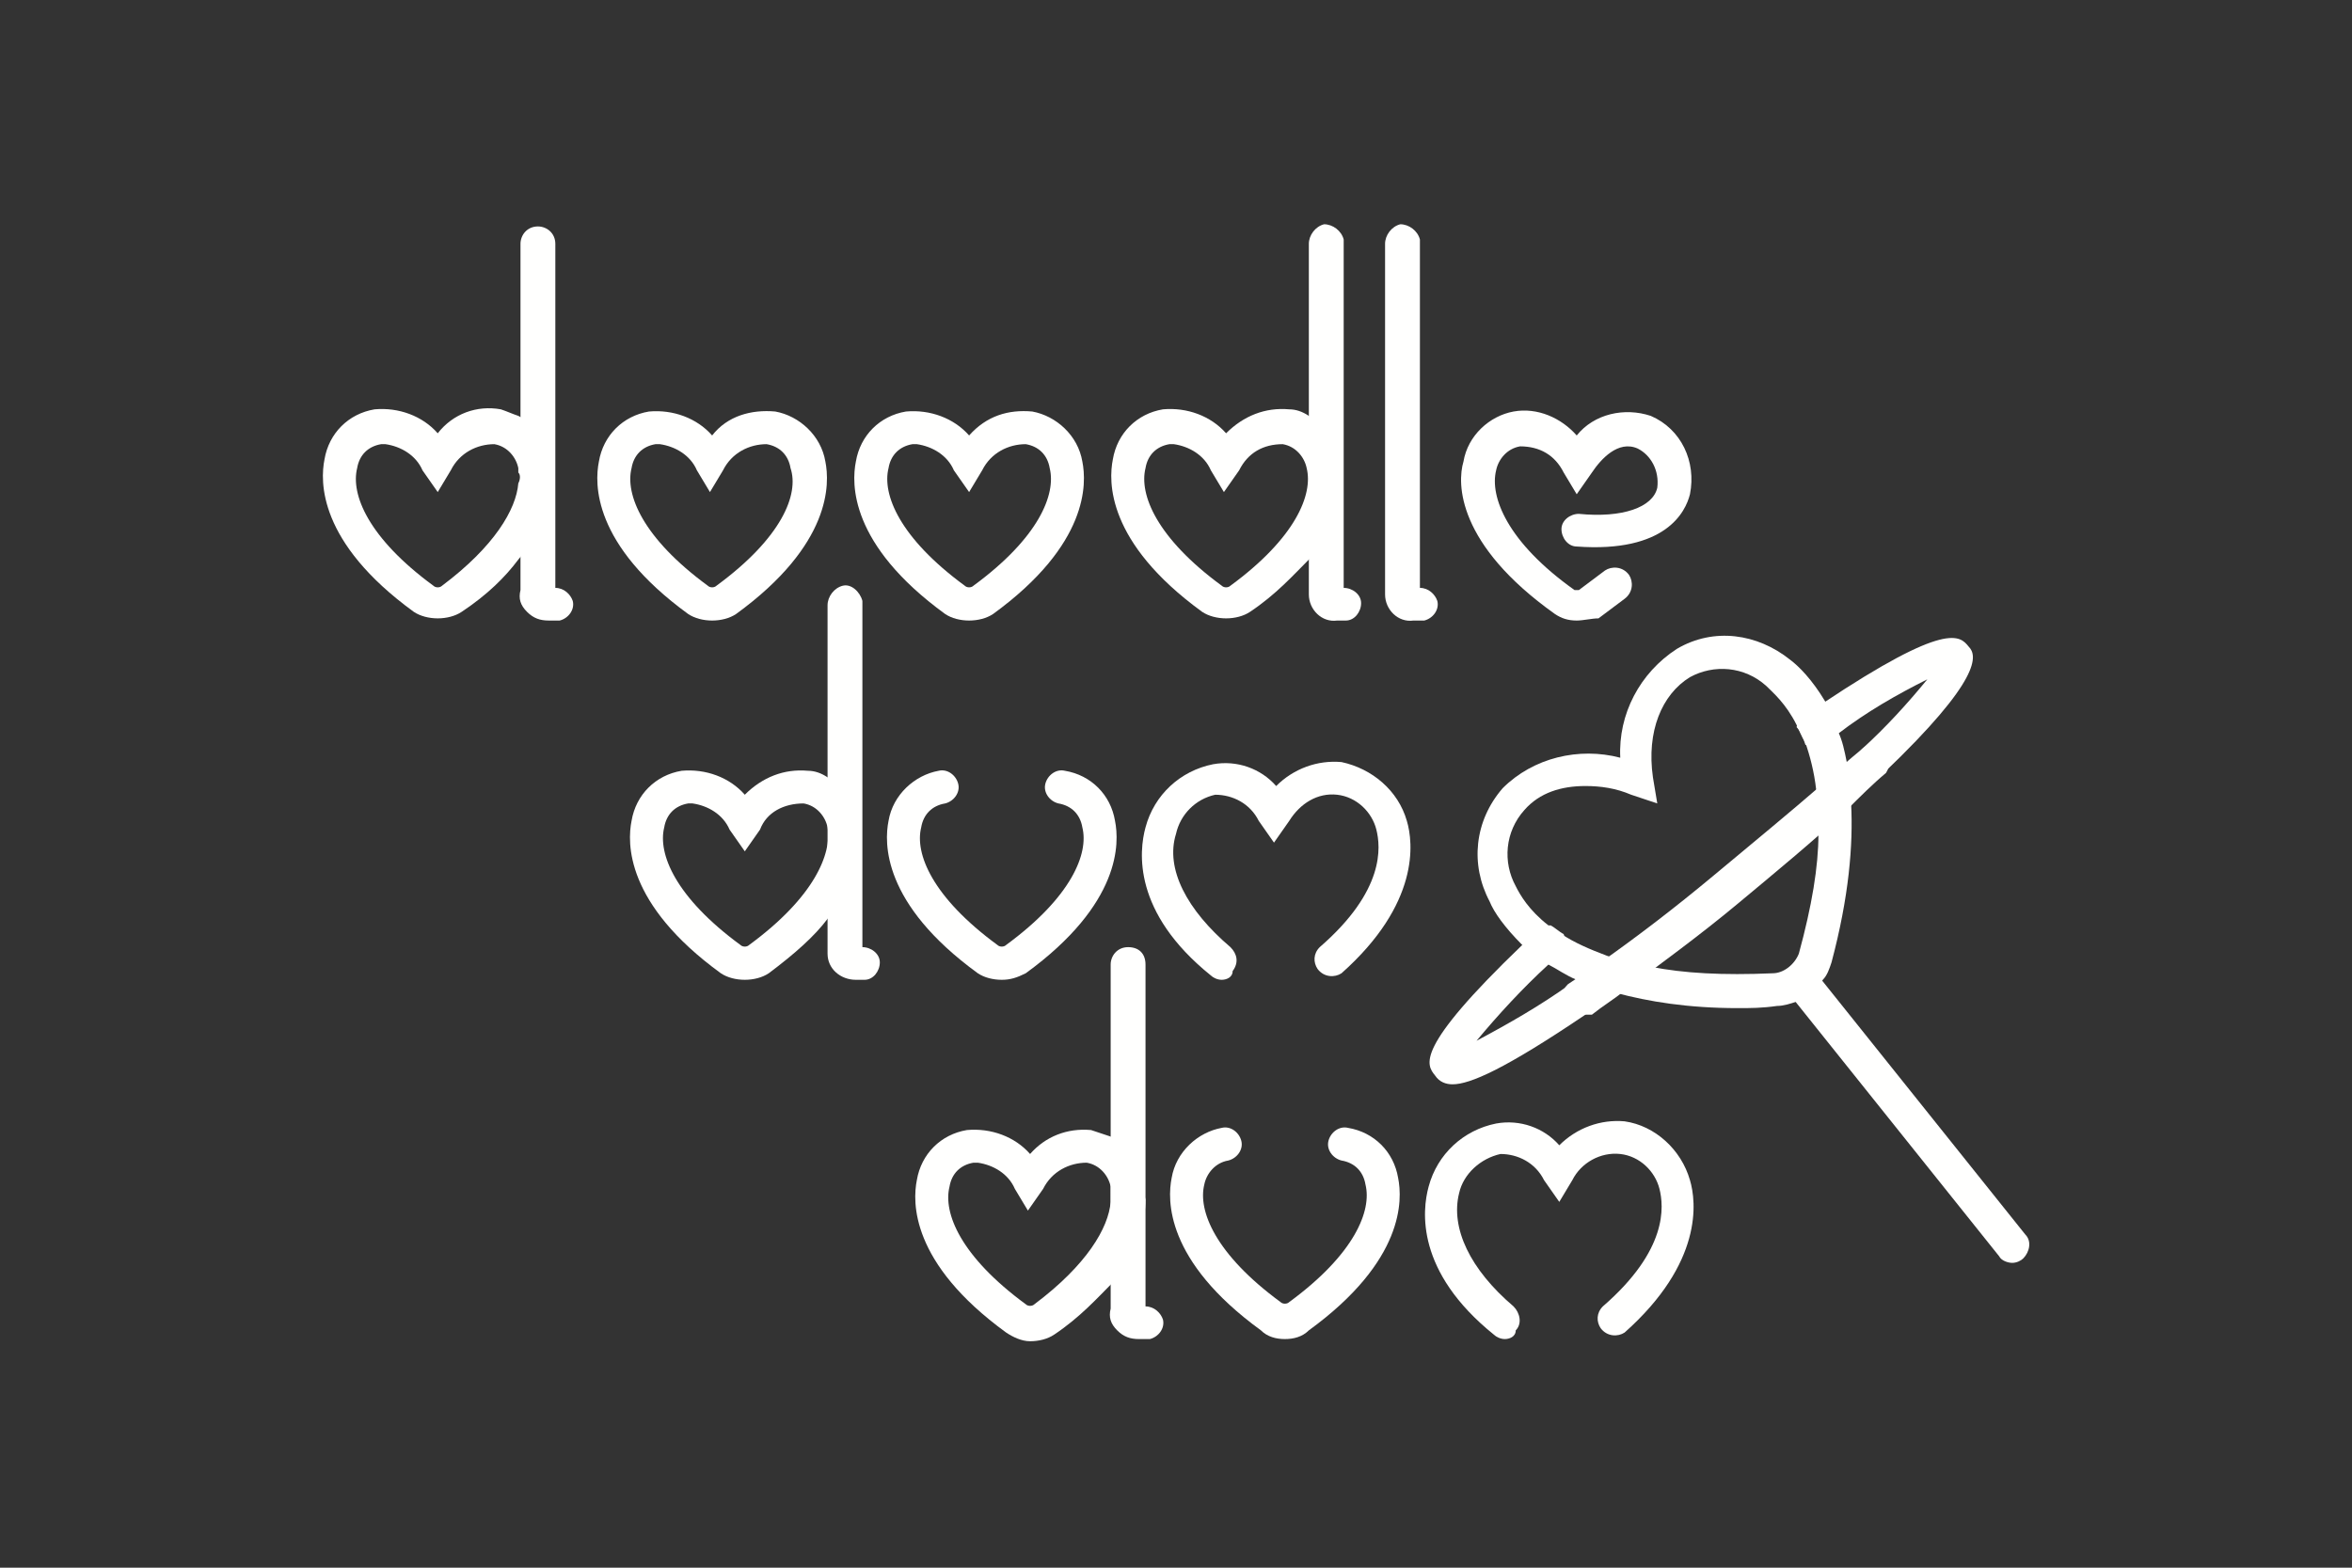 <?xml version="1.0" encoding="utf-8"?>
<!-- Generator: Adobe Illustrator 26.2.1, SVG Export Plug-In . SVG Version: 6.00 Build 0)  -->
<svg version="1.1" id="Layer_1" xmlns="http://www.w3.org/2000/svg" xmlns:xlink="http://www.w3.org/1999/xlink" x="0px" y="0px"
	 viewBox="0 0 108 72" style="enable-background:new 0 0 108 72;" xml:space="preserve">
<rect x="0" y="0" width="108" height="72" fill="#333333" stroke="none"/>
<style type="text/css">
	.st0{fill:#FFFFFE;}
</style>
<g id="thank_you_card">
	<path class="st0" d="M92.4,58c-0.2,0-0.5-0.1-0.6-0.3l-9.6-12c-0.3-0.3-0.2-0.8,0.1-1.1l0,0c0.3-0.3,0.8-0.2,1.1,0.1l9.6,12
		c0.3,0.3,0.2,0.8-0.1,1.1l0,0C92.8,57.9,92.6,58,92.4,58z"/>
	<path class="st0" d="M86.5,35.5L86.5,35.5L86.5,35.5c-0.2,0.2-0.4,0.2-0.5,0.2c-0.2,0-0.4-0.1-0.5-0.2c-0.3-0.3-0.3-0.8,0-1.1l0,0
		c1.1-1,2.1-2.1,3-3.2c-1.4,0.7-2.8,1.5-4.1,2.5c-0.2,0.1-0.4,0.2-0.5,0.4c-0.2,0.3-0.7,0.3-1,0.1c-0.1-0.3-0.2-0.6-0.4-0.8l0,0
		c0-0.1,0.1-0.3,0.2-0.4c0.1-0.1,0.2-0.1,0.3-0.2c0.2-0.2,0.5-0.3,0.7-0.5c5.7-3.8,6.3-3.1,6.7-2.6C90.8,30.1,91,31.2,86.5,35.5z"/>
	<path class="st0" d="M73,46.4L73,46.4l-0.2,0.2l0,0c-3.7,2.5-5.3,3.2-6.1,3.2c-0.3,0-0.6-0.1-0.8-0.4c-0.4-0.5-1-1.2,4-6
		c0.2-0.2,0.4-0.4,0.6-0.6c0.2-0.2,0.4-0.3,0.7-0.3c0.2,0.1,0.4,0.3,0.6,0.4c0.1,0.3,0.1,0.6-0.1,0.8c0,0.1-0.1,0.1-0.2,0.2
		c-0.2,0.1-0.3,0.3-0.4,0.4c-1.2,1.1-2.3,2.3-3.3,3.5c1.5-0.8,2.9-1.6,4.3-2.6l0.1-0.1c0.1,0,0.2-0.1,0.3-0.1c0.2,0,0.5,0.1,0.7,0.3
		l0,0C73.4,45.6,73.3,46.1,73,46.4z"/>
	<path class="st0" d="M85,36.9c0-0.7-0.1-1.3-0.2-1.9c-0.1-0.5-0.2-1-0.4-1.4c-0.2-0.5-0.4-1-0.6-1.4c-0.6-1-1.2-1.6-1.6-1.9
		c-1.5-1.2-3.5-1.5-5.2-0.5c-1.7,1.1-2.7,3-2.6,5c-1.9-0.5-4,0-5.4,1.4c-1.3,1.5-1.5,3.5-0.6,5.2c0.2,0.5,0.7,1.2,1.5,2
		c0.3,0.3,0.7,0.6,1.2,0.9c0.4,0.2,0.8,0.5,1.3,0.7h0.1c0.2,0.1,0.5,0.2,0.7,0.3c0.3,0.1,0.7,0.2,1,0.3c1.5,0.4,3.3,0.7,5.6,0.7
		c0.6,0,1.1,0,1.8-0.1c0.3,0,0.6-0.1,0.9-0.2c0.5-0.2,0.9-0.5,1.2-1c0.2-0.2,0.3-0.5,0.4-0.8C84.9,41.2,85.1,38.8,85,36.9z
		 M81.4,44.7c-2.3,0.1-4.1,0-5.6-0.3c-0.7-0.1-1.4-0.3-2-0.5c-0.8-0.3-1.5-0.6-2.1-1c-0.2-0.1-0.4-0.3-0.6-0.4
		c-0.9-0.7-1.3-1.4-1.5-1.8c-0.6-1.1-0.5-2.5,0.4-3.5c0.7-0.8,1.7-1.1,2.8-1.1l0,0c0.7,0,1.4,0.1,2.1,0.4l1.2,0.4l-0.2-1.2
		c-0.3-2.1,0.4-3.8,1.7-4.6c1.1-0.6,2.5-0.5,3.5,0.4c0.3,0.3,0.9,0.8,1.4,1.8l0,0c0.1,0.2,0.2,0.5,0.4,0.8c0.2,0.6,0.4,1.3,0.5,2.2
		c0.1,0.6,0.1,1.2,0.1,2l0,0c0,1.5-0.3,3.3-0.9,5.5C82.4,44.3,81.9,44.7,81.4,44.7z"/>
	<path class="st0" d="M72.5,46.6c-0.4,0-0.8-0.3-0.8-0.7c0-0.3,0.1-0.5,0.3-0.7l1.5-1c1.7-1.2,3.4-2.5,5.2-4s3.5-2.9,5-4.2
		c0.6-0.6,1.2-1.1,1.8-1.6c0.3-0.3,0.8-0.2,1.1,0.1c0.2,0.3,0.2,0.7,0,1c-0.6,0.5-1.2,1.1-1.8,1.7c-1.5,1.4-3.2,2.8-5,4.3
		s-3.6,2.8-5.2,4c-0.5,0.4-1,0.7-1.5,1.1C72.8,46.6,72.6,46.6,72.5,46.6z"/>
	<path class="st0" d="M56.1,45c-0.2,0-0.4-0.1-0.5-0.2c-3.6-2.9-3.3-5.7-3-6.8c0.4-1.5,1.6-2.6,3.1-2.9c1.1-0.2,2.2,0.2,2.9,1
		c0.8-0.8,1.9-1.2,3-1.1c1.4,0.3,2.6,1.3,3,2.7c0.3,1,0.6,3.8-3,7c-0.3,0.2-0.8,0.2-1.1-0.2c-0.2-0.3-0.2-0.7,0.1-1
		c3-2.6,2.8-4.6,2.6-5.4c-0.2-0.8-0.9-1.5-1.8-1.6c-0.9-0.1-1.7,0.4-2.2,1.2l-0.7,1l-0.7-1c-0.4-0.8-1.2-1.2-2-1.2
		c-0.9,0.2-1.6,0.9-1.8,1.8c-0.5,1.6,0.5,3.5,2.5,5.2c0.3,0.3,0.4,0.7,0.1,1.1l0,0C56.6,44.9,56.3,45,56.1,45z"/>
	<path class="st0" d="M46,45c-0.4,0-0.8-0.1-1.1-0.3c-4.4-3.2-4.3-6-4.1-7c0.2-1.2,1.2-2.1,2.3-2.3c0.4-0.1,0.8,0.2,0.9,0.6
		s-0.2,0.8-0.6,0.9l0,0c-0.6,0.1-1,0.5-1.1,1.1c-0.3,1.2,0.5,3.2,3.5,5.4c0.1,0.1,0.3,0.1,0.4,0c3-2.2,3.8-4.2,3.5-5.4
		c-0.1-0.6-0.5-1-1.1-1.1c-0.4-0.1-0.7-0.5-0.6-0.9c0.1-0.4,0.5-0.7,0.9-0.6c1.2,0.2,2.1,1.1,2.3,2.3c0.2,1,0.3,3.8-4.1,7
		C46.7,44.9,46.4,45,46,45z"/>
	<path class="st0" d="M39.4,37.7c-0.2-0.9-0.7-1.6-1.4-2c-0.3-0.2-0.6-0.3-0.9-0.3c-1.1-0.1-2.1,0.3-2.9,1.1
		c-0.7-0.8-1.8-1.2-2.9-1.1c-1.2,0.2-2.1,1.1-2.3,2.3c-0.2,1-0.3,3.8,4.1,7c0.3,0.2,0.7,0.3,1.1,0.3c0.4,0,0.8-0.1,1.1-0.3
		c1.2-0.9,2.1-1.7,2.7-2.5C39.7,40.1,39.6,38.4,39.4,37.7z M34.4,43.4c-0.1,0.1-0.3,0.1-0.4,0c-3-2.2-3.8-4.2-3.5-5.4
		c0.1-0.6,0.5-1,1.1-1.1h0.2c0.7,0.1,1.4,0.5,1.7,1.2l0.7,1l0.7-1c0.3-0.8,1.1-1.2,2-1.2c0.6,0.1,1,0.6,1.1,1.1
		C38.2,39.2,37.4,41.2,34.4,43.4z"/>
	<path class="st0" d="M39.3,45c-0.7,0-1.3-0.5-1.3-1.2c0-0.1,0-0.2,0-0.2V27.8c0-0.4,0.3-0.8,0.7-0.9s0.8,0.3,0.9,0.7
		c0,0.1,0,0.1,0,0.2v15.7c0.4,0,0.8,0.3,0.8,0.7S40.1,45,39.7,45H39.3z"/>
	<path class="st0" d="M69.1,61.5c-0.2,0-0.4-0.1-0.5-0.2c-3.6-2.9-3.3-5.7-3-6.8c0.4-1.5,1.6-2.6,3.1-2.9c1.1-0.2,2.2,0.2,2.9,1
		c0.8-0.8,1.9-1.2,3-1.1c1.4,0.2,2.6,1.3,3,2.7c0.3,1,0.6,3.8-3,7c-0.3,0.2-0.8,0.2-1.1-0.2c-0.2-0.3-0.2-0.7,0.1-1
		c3-2.6,2.8-4.6,2.6-5.4c-0.2-0.8-0.9-1.5-1.8-1.6s-1.8,0.4-2.2,1.2l-0.6,1l-0.7-1c-0.4-0.8-1.2-1.2-2-1.2c-0.9,0.2-1.7,0.9-1.9,1.8
		c-0.4,1.6,0.5,3.5,2.5,5.2c0.3,0.3,0.4,0.8,0.1,1.1C69.6,61.4,69.3,61.5,69.1,61.5z"/>
	<path class="st0" d="M59,61.5c-0.4,0-0.8-0.1-1.1-0.4c-4.4-3.2-4.3-6-4.1-7c0.2-1.2,1.2-2.1,2.3-2.3c0.4-0.1,0.8,0.2,0.9,0.6
		c0.1,0.4-0.2,0.8-0.6,0.9l0,0c-0.6,0.1-1,0.6-1.1,1.1c-0.3,1.2,0.5,3.2,3.5,5.4c0.1,0.1,0.3,0.1,0.4,0c3-2.2,3.8-4.2,3.5-5.4
		c-0.1-0.6-0.5-1-1.1-1.1c-0.4-0.1-0.7-0.5-0.6-0.9l0,0c0.1-0.4,0.5-0.7,0.9-0.6l0,0c1.2,0.2,2.1,1.1,2.3,2.3c0.2,1,0.3,3.8-4.1,7
		C59.8,61.4,59.4,61.5,59,61.5z"/>
	<path class="st0" d="M52.5,54.2c-0.2-0.9-0.7-1.6-1.5-2c-0.3-0.1-0.6-0.2-0.9-0.3C49,51.8,48,52.2,47.3,53
		c-0.7-0.8-1.8-1.2-2.9-1.1c-1.2,0.2-2.1,1.1-2.3,2.3c-0.2,1-0.3,3.8,4.1,7c0.3,0.2,0.7,0.4,1.1,0.4c0.4,0,0.8-0.1,1.1-0.3
		c1.2-0.8,2-1.7,2.7-2.4c1.2-1.5,1.5-2.9,1.5-3.8C52.5,54.7,52.5,54.4,52.5,54.2z M51,55.2c-0.1,1.2-1.1,2.9-3.5,4.7
		c-0.1,0.1-0.3,0.1-0.4,0c-3-2.2-3.8-4.2-3.5-5.4c0.1-0.6,0.5-1,1.1-1.1c0.1,0,0.1,0,0.2,0c0.7,0.1,1.4,0.5,1.7,1.2l0.6,1l0.7-1
		c0.4-0.8,1.2-1.2,2-1.2c0.6,0.1,1,0.6,1.1,1.1c0,0.1,0,0.2,0,0.2C51,54.9,51,55,51,55.2z"/>
	<path class="st0" d="M52.3,61.5c-0.4,0-0.7-0.1-1-0.4c-0.3-0.3-0.4-0.6-0.3-1V44.3c0-0.4,0.3-0.8,0.8-0.8s0.8,0.3,0.8,0.8V60
		c0.4,0,0.7,0.3,0.8,0.6c0.1,0.4-0.2,0.8-0.6,0.9H52.3z"/>
	<path class="st0" d="M37.9,21.2c-0.2-1.2-1.2-2.1-2.3-2.3c-1.1-0.1-2.2,0.2-2.9,1.1c-0.7-0.8-1.8-1.2-2.9-1.1
		c-1.2,0.2-2.1,1.1-2.3,2.3c-0.2,1-0.3,3.8,4.1,7c0.3,0.2,0.7,0.3,1.1,0.3s0.8-0.1,1.1-0.3C38.2,25,38.1,22.2,37.9,21.2z M32.9,26.9
		c-0.1,0.1-0.3,0.1-0.4,0c-3-2.2-3.8-4.2-3.5-5.4c0.1-0.6,0.5-1,1.1-1.1c0.1,0,0.1,0,0.2,0c0.7,0.1,1.4,0.5,1.7,1.2l0.6,1l0.6-1
		c0.4-0.8,1.2-1.2,2-1.2c0.6,0.1,1,0.5,1.1,1.1C36.7,22.7,35.9,24.7,32.9,26.9z"/>
	<path class="st0" d="M49.7,21.2c-0.2-1.2-1.2-2.1-2.3-2.3c-1.1-0.1-2.1,0.2-2.9,1.1c-0.7-0.8-1.8-1.2-2.9-1.1
		c-1.2,0.2-2.1,1.1-2.3,2.3c-0.2,1-0.3,3.8,4.1,7c0.3,0.2,0.7,0.3,1.1,0.3s0.8-0.1,1.1-0.3C50,25,49.9,22.2,49.7,21.2z M44.7,26.9
		c-0.1,0.1-0.3,0.1-0.4,0c-3-2.2-3.8-4.2-3.5-5.4c0.1-0.6,0.5-1,1.1-1.1c0.1,0,0.1,0,0.2,0c0.7,0.1,1.4,0.5,1.7,1.2l0.7,1l0.6-1
		c0.4-0.8,1.2-1.2,2-1.2c0.6,0.1,1,0.5,1.1,1.1C48.5,22.7,47.7,24.7,44.7,26.9z"/>
	<path class="st0" d="M72.4,28.5c-0.4,0-0.7-0.1-1-0.3c-4.5-3.2-4.5-6-4.2-7c0.2-1.2,1.2-2.1,2.3-2.3c1.1-0.2,2.2,0.3,2.9,1.1
		c0.8-1,2.2-1.3,3.4-0.9c1.4,0.6,2.1,2.1,1.8,3.6c-0.2,0.8-1.1,2.7-5.2,2.4c-0.4,0-0.7-0.4-0.7-0.8l0,0c0-0.4,0.4-0.7,0.8-0.7
		c2,0.2,3.4-0.3,3.6-1.2c0.1-0.8-0.3-1.5-0.9-1.8c-0.9-0.4-1.7,0.5-2.1,1.1l-0.7,1l-0.6-1c-0.4-0.8-1.1-1.2-2-1.2
		c-0.6,0.1-1,0.6-1.1,1.1c-0.3,1.2,0.5,3.3,3.6,5.5c0,0,0.1,0,0.2,0l1.2-0.9c0.3-0.2,0.8-0.2,1.1,0.2c0.2,0.3,0.2,0.8-0.2,1.1l0,0
		l-1.2,0.9C73.1,28.4,72.7,28.5,72.4,28.5z"/>
	<path class="st0" d="M61.5,21.1c-0.2-0.8-0.7-1.6-1.4-2c-0.3-0.2-0.6-0.3-0.9-0.3c-1.1-0.1-2.1,0.3-2.9,1.1
		c-0.7-0.8-1.8-1.2-2.9-1.1c-1.2,0.2-2.1,1.1-2.3,2.3c-0.2,1-0.3,3.8,4.1,7c0.3,0.2,0.7,0.3,1.1,0.3c0.4,0,0.8-0.1,1.1-0.3
		c1.2-0.8,2-1.7,2.7-2.4c1.2-1.5,1.5-2.8,1.5-3.7C61.6,21.6,61.5,21.3,61.5,21.1z M56.5,26.9c-0.1,0.1-0.3,0.1-0.4,0
		c-3-2.2-3.8-4.2-3.5-5.4c0.1-0.6,0.5-1,1.1-1.1h0.2c0.7,0.1,1.4,0.5,1.7,1.2l0.6,1l0.7-1c0.4-0.8,1.1-1.2,2-1.2
		c0.6,0.1,1,0.6,1.1,1.1C60.3,22.7,59.5,24.7,56.5,26.9z"/>
	<path class="st0" d="M61.4,28.5c-0.7,0.1-1.3-0.5-1.3-1.2c0-0.1,0-0.2,0-0.3V11.2c0-0.4,0.3-0.8,0.7-0.9c0.4,0,0.8,0.3,0.9,0.7
		c0,0.1,0,0.1,0,0.2V27c0.4,0,0.8,0.3,0.8,0.7c0,0.4-0.3,0.8-0.7,0.8l0,0H61.4z"/>
	<path class="st0" d="M25.4,21.5c0-0.1,0-0.3-0.1-0.4c-0.2-0.9-0.7-1.6-1.5-2c-0.3-0.1-0.5-0.2-0.8-0.3c-1.1-0.2-2.2,0.2-2.9,1.1
		c-0.7-0.8-1.8-1.2-2.9-1.1c-1.2,0.2-2.1,1.1-2.3,2.3c-0.2,1-0.3,3.8,4.1,7c0.3,0.2,0.7,0.3,1.1,0.3s0.8-0.1,1.1-0.3
		c1.2-0.8,2-1.6,2.6-2.4c1.1-1.3,1.5-2.5,1.5-3.3C25.4,22,25.4,21.7,25.4,21.5z M23.8,22.2c-0.1,1.2-1.1,2.9-3.5,4.7
		c-0.1,0.1-0.3,0.1-0.4,0c-3-2.2-3.8-4.2-3.5-5.4c0.1-0.6,0.5-1,1.1-1.1h0.2c0.7,0.1,1.4,0.5,1.7,1.2l0.7,1l0.6-1
		c0.4-0.8,1.2-1.2,2-1.2c0.6,0.1,1,0.6,1.1,1.1c0,0.1,0,0.1,0,0.2C23.9,21.8,23.9,22,23.8,22.2z"/>
	<path class="st0" d="M25.2,28.5c-0.4,0-0.7-0.1-1-0.4s-0.4-0.6-0.3-1V11.2c0-0.4,0.3-0.8,0.8-0.8c0.4,0,0.8,0.3,0.8,0.8V27
		c0.4,0,0.7,0.3,0.8,0.6c0.1,0.4-0.2,0.8-0.6,0.9H25.2z"/>
	<path class="st0" d="M64.9,28.5c-0.7,0.1-1.3-0.5-1.3-1.2c0-0.1,0-0.2,0-0.3V11.2c0-0.4,0.3-0.8,0.7-0.9c0.4,0,0.8,0.3,0.9,0.7
		c0,0.1,0,0.1,0,0.2V27c0.4,0,0.7,0.3,0.8,0.6c0.1,0.4-0.2,0.8-0.6,0.9H64.9z"/>
</g>
</svg>
